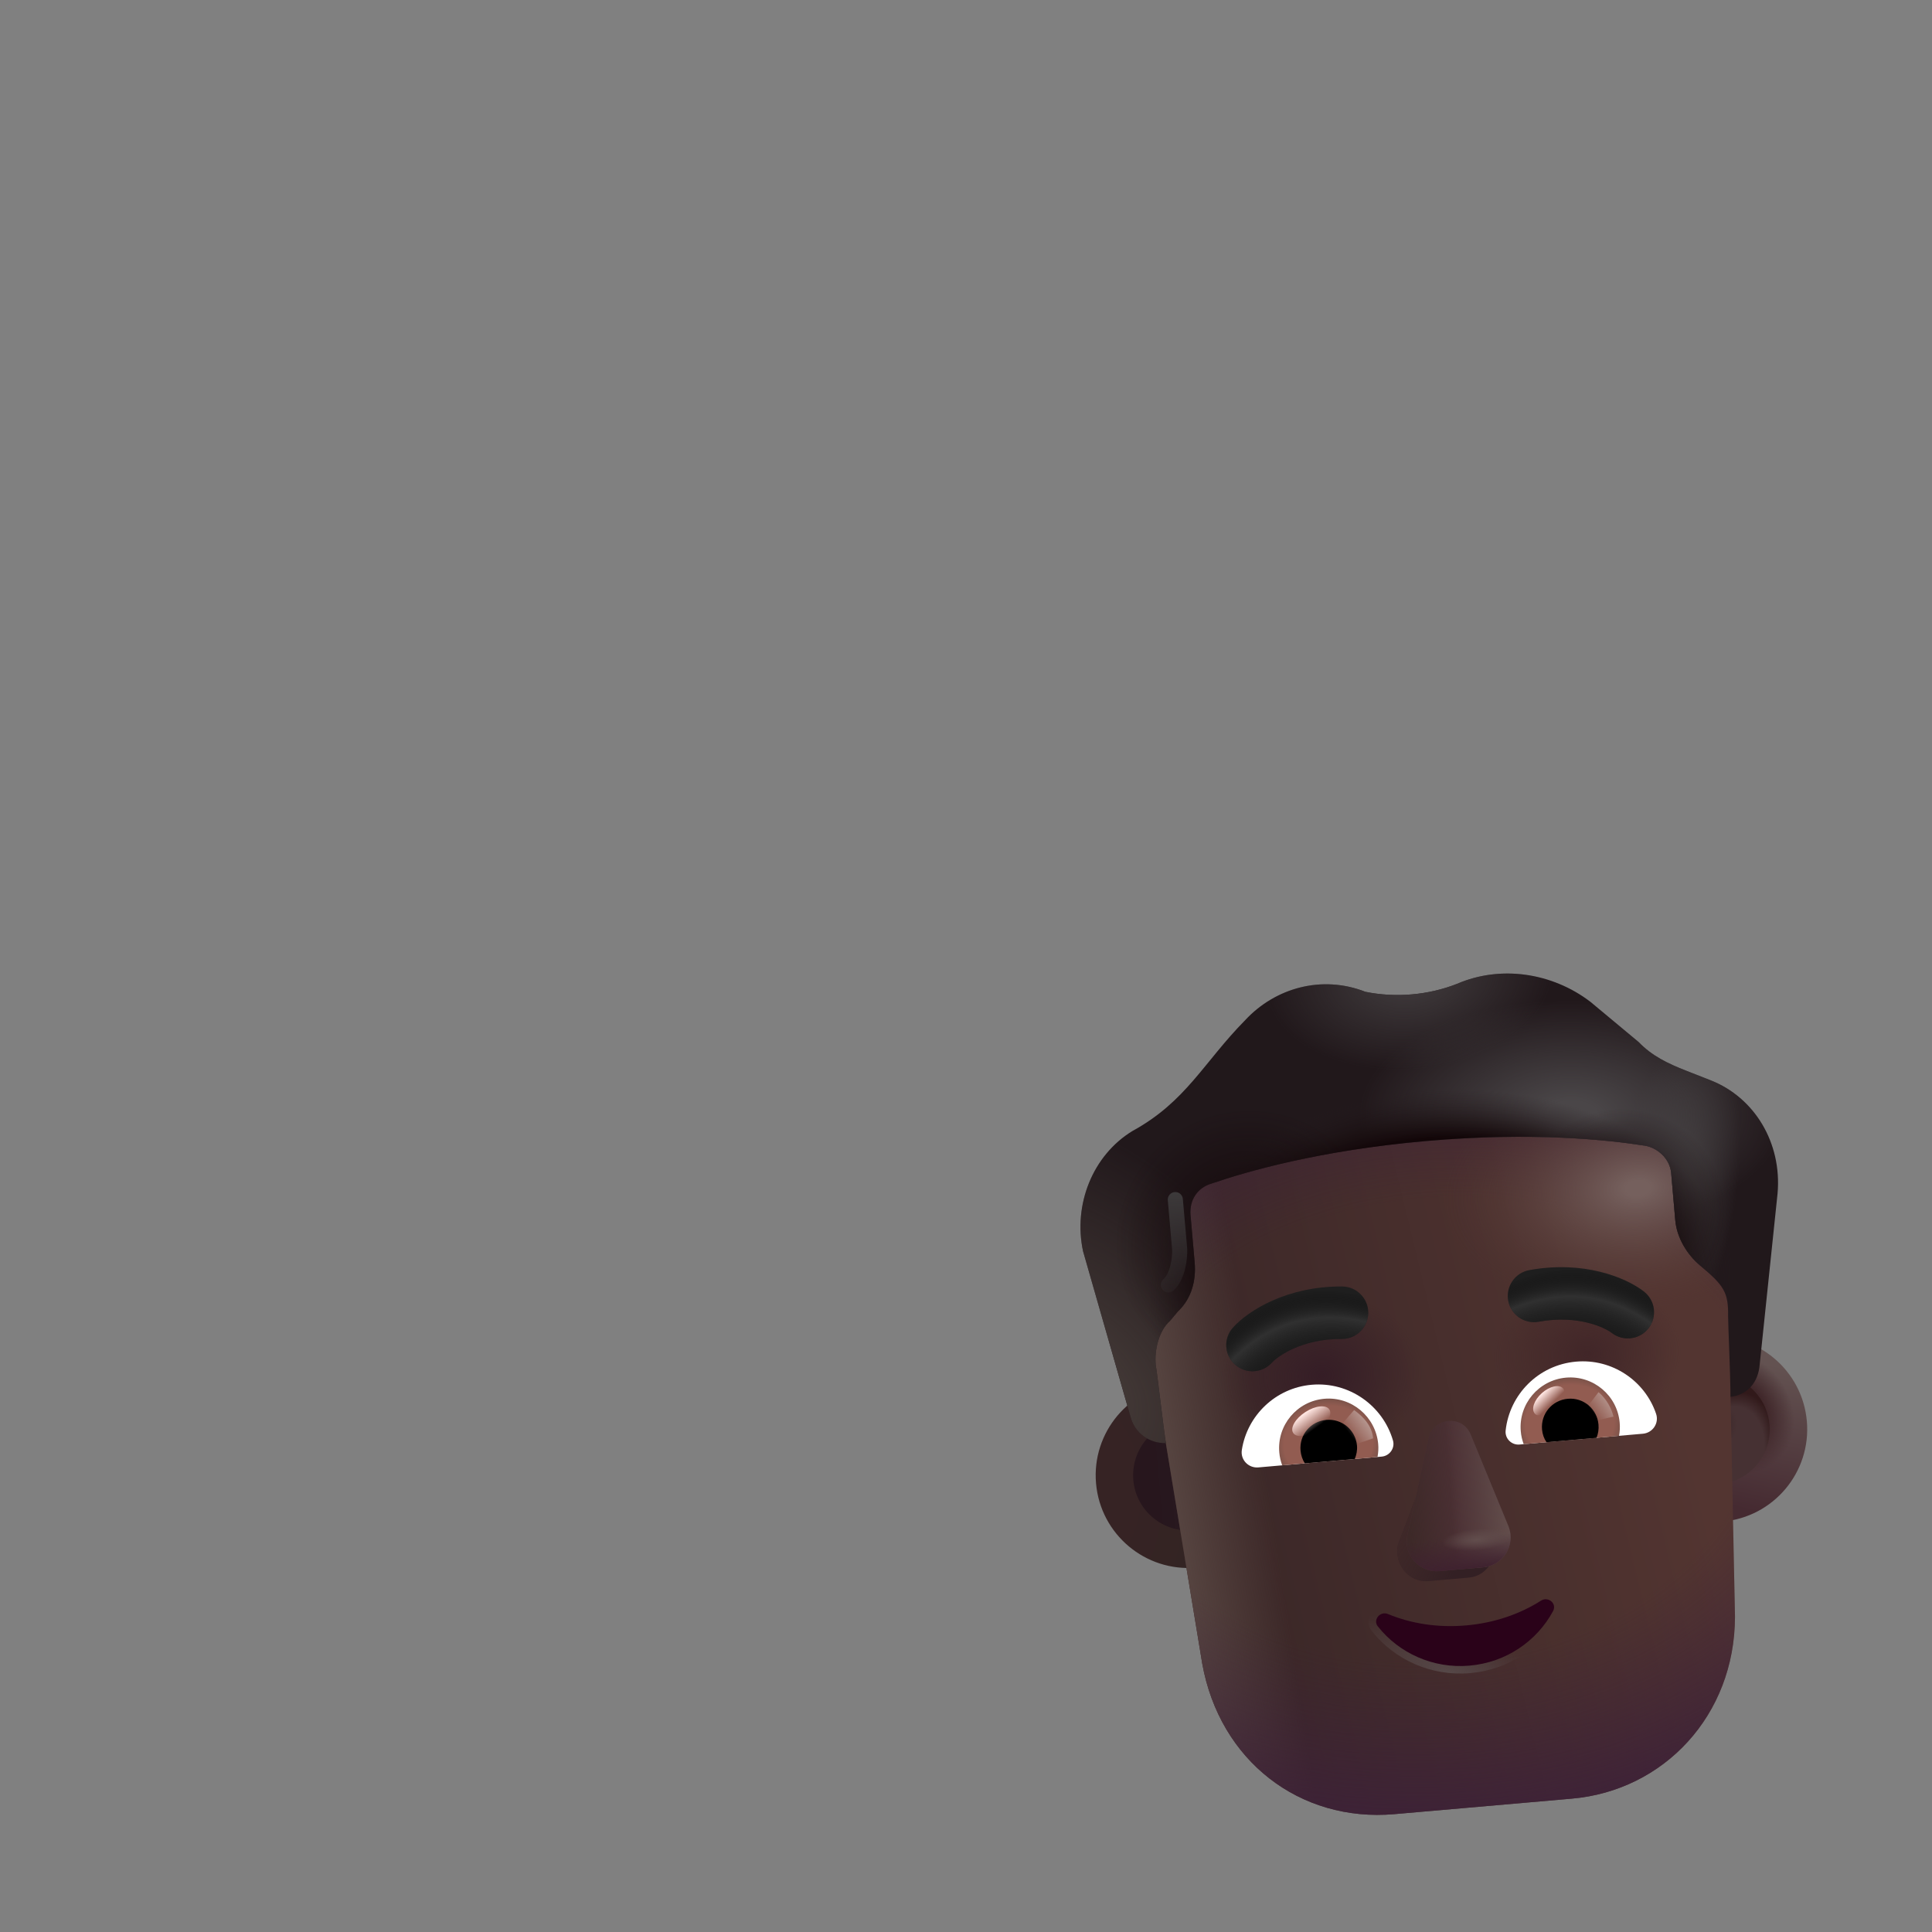 <svg width="32" height="32" viewBox="0 0 32 32" fill="none" xmlns="http://www.w3.org/2000/svg">
<rect x="0" y="0" width="32" height="32" fill="#808080" stroke="none"/>
<circle cx="19.683" cy="24.436" r="1.535" transform="rotate(-5 19.683 24.436)" fill="url(#paint0_radial_4537_37851)"/>
<circle cx="19.683" cy="24.435" r="0.915" transform="rotate(-5 19.683 24.435)" fill="url(#paint1_linear_4537_37851)"/>
<circle cx="28.398" cy="23.673" r="1.535" transform="rotate(-5 28.398 23.673)" fill="url(#paint2_linear_4537_37851)"/>
<circle cx="28.398" cy="23.673" r="1.535" transform="rotate(-5 28.398 23.673)" fill="url(#paint3_radial_4537_37851)"/>
<circle cx="28.397" cy="23.673" r="0.915" transform="rotate(-5 28.397 23.673)" fill="#463133"/>
<circle cx="28.397" cy="23.673" r="0.915" transform="rotate(-5 28.397 23.673)" fill="url(#paint4_radial_4537_37851)"/>
<circle cx="28.397" cy="23.673" r="0.915" transform="rotate(-5 28.397 23.673)" fill="url(#paint5_radial_4537_37851)"/>
<path d="M19.31 23.902C19.26 23.617 19.017 22.748 18.999 22.538C18.959 22.087 19.766 19.353 19.786 19.347C22.612 18.376 24.442 18.312 27.372 18.664L28.884 20.214L28.663 23.135L28.737 26.782C28.732 28.416 27.556 29.658 26.036 29.791L23.095 30.048C21.527 30.185 20.202 29.163 19.913 27.554L19.31 23.902Z" fill="url(#paint6_linear_4537_37851)"/>
<path d="M19.31 23.902C19.26 23.617 19.017 22.748 18.999 22.538C18.959 22.087 19.766 19.353 19.786 19.347C22.612 18.376 24.442 18.312 27.372 18.664L28.884 20.214L28.663 23.135L28.737 26.782C28.732 28.416 27.556 29.658 26.036 29.791L23.095 30.048C21.527 30.185 20.202 29.163 19.913 27.554L19.31 23.902Z" fill="url(#paint7_linear_4537_37851)"/>
<path d="M19.31 23.902C19.26 23.617 19.017 22.748 18.999 22.538C18.959 22.087 19.766 19.353 19.786 19.347C22.612 18.376 24.442 18.312 27.372 18.664L28.884 20.214L28.663 23.135L28.737 26.782C28.732 28.416 27.556 29.658 26.036 29.791L23.095 30.048C21.527 30.185 20.202 29.163 19.913 27.554L19.31 23.902Z" fill="url(#paint8_radial_4537_37851)"/>
<path d="M19.31 23.902C19.26 23.617 19.017 22.748 18.999 22.538C18.959 22.087 19.766 19.353 19.786 19.347C22.612 18.376 24.442 18.312 27.372 18.664L28.884 20.214L28.663 23.135L28.737 26.782C28.732 28.416 27.556 29.658 26.036 29.791L23.095 30.048C21.527 30.185 20.202 29.163 19.913 27.554L19.31 23.902Z" fill="url(#paint9_radial_4537_37851)"/>
<path d="M19.31 23.902C19.26 23.617 19.017 22.748 18.999 22.538C18.959 22.087 19.766 19.353 19.786 19.347C22.612 18.376 24.442 18.312 27.372 18.664L28.884 20.214L28.663 23.135L28.737 26.782C28.732 28.416 27.556 29.658 26.036 29.791L23.095 30.048C21.527 30.185 20.202 29.163 19.913 27.554L19.31 23.902Z" fill="url(#paint10_radial_4537_37851)"/>
<path d="M19.31 23.902C19.26 23.617 19.017 22.748 18.999 22.538C18.959 22.087 19.766 19.353 19.786 19.347C22.612 18.376 24.442 18.312 27.372 18.664L28.884 20.214L28.663 23.135L28.737 26.782C28.732 28.416 27.556 29.658 26.036 29.791L23.095 30.048C21.527 30.185 20.202 29.163 19.913 27.554L19.31 23.902Z" fill="url(#paint11_radial_4537_37851)"/>
<path d="M27.928 17.734L28.338 17.895C29.056 18.177 29.517 18.925 29.442 19.768L29.146 22.601C29.123 22.892 28.949 23.103 28.664 23.135C28.657 22.671 28.622 21.924 28.623 21.805C28.629 21.405 28.556 21.293 28.161 20.963C27.947 20.785 27.774 20.505 27.748 20.212L27.68 19.43C27.659 19.186 27.445 19.007 27.244 18.976C26.642 18.881 25.392 18.744 23.622 18.899C21.853 19.053 20.646 19.405 20.069 19.603C19.828 19.674 19.698 19.882 19.719 20.126L19.787 20.908C19.813 21.201 19.74 21.503 19.512 21.72L19.377 21.88C19.194 22.043 19.121 22.358 19.142 22.603C19.168 22.744 19.259 23.563 19.311 23.902C19.035 23.908 18.794 23.737 18.724 23.463L17.939 20.725C17.773 19.952 18.097 19.136 18.755 18.734C19.648 18.245 19.933 17.598 20.625 16.896C21.123 16.36 21.896 16.145 22.614 16.427C23.118 16.53 23.659 16.483 24.137 16.294C24.853 15.985 25.706 16.107 26.342 16.593L27.143 17.261C27.361 17.488 27.62 17.613 27.928 17.734Z" fill="#21181B"/>
<path d="M27.928 17.734L28.338 17.895C29.056 18.177 29.517 18.925 29.442 19.768L29.146 22.601C29.123 22.892 28.949 23.103 28.664 23.135C28.657 22.671 28.622 21.924 28.623 21.805C28.629 21.405 28.556 21.293 28.161 20.963C27.947 20.785 27.774 20.505 27.748 20.212L27.68 19.43C27.659 19.186 27.445 19.007 27.244 18.976C26.642 18.881 25.392 18.744 23.622 18.899C21.853 19.053 20.646 19.405 20.069 19.603C19.828 19.674 19.698 19.882 19.719 20.126L19.787 20.908C19.813 21.201 19.74 21.503 19.512 21.72L19.377 21.88C19.194 22.043 19.121 22.358 19.142 22.603C19.168 22.744 19.259 23.563 19.311 23.902C19.035 23.908 18.794 23.737 18.724 23.463L17.939 20.725C17.773 19.952 18.097 19.136 18.755 18.734C19.648 18.245 19.933 17.598 20.625 16.896C21.123 16.36 21.896 16.145 22.614 16.427C23.118 16.53 23.659 16.483 24.137 16.294C24.853 15.985 25.706 16.107 26.342 16.593L27.143 17.261C27.361 17.488 27.62 17.613 27.928 17.734Z" fill="url(#paint12_radial_4537_37851)"/>
<path d="M27.928 17.734L28.338 17.895C29.056 18.177 29.517 18.925 29.442 19.768L29.146 22.601C29.123 22.892 28.949 23.103 28.664 23.135C28.657 22.671 28.622 21.924 28.623 21.805C28.629 21.405 28.556 21.293 28.161 20.963C27.947 20.785 27.774 20.505 27.748 20.212L27.68 19.43C27.659 19.186 27.445 19.007 27.244 18.976C26.642 18.881 25.392 18.744 23.622 18.899C21.853 19.053 20.646 19.405 20.069 19.603C19.828 19.674 19.698 19.882 19.719 20.126L19.787 20.908C19.813 21.201 19.74 21.503 19.512 21.72L19.377 21.88C19.194 22.043 19.121 22.358 19.142 22.603C19.168 22.744 19.259 23.563 19.311 23.902C19.035 23.908 18.794 23.737 18.724 23.463L17.939 20.725C17.773 19.952 18.097 19.136 18.755 18.734C19.648 18.245 19.933 17.598 20.625 16.896C21.123 16.36 21.896 16.145 22.614 16.427C23.118 16.53 23.659 16.483 24.137 16.294C24.853 15.985 25.706 16.107 26.342 16.593L27.143 17.261C27.361 17.488 27.62 17.613 27.928 17.734Z" fill="url(#paint13_radial_4537_37851)"/>
<path d="M27.928 17.734L28.338 17.895C29.056 18.177 29.517 18.925 29.442 19.768L29.146 22.601C29.123 22.892 28.949 23.103 28.664 23.135C28.657 22.671 28.622 21.924 28.623 21.805C28.629 21.405 28.556 21.293 28.161 20.963C27.947 20.785 27.774 20.505 27.748 20.212L27.68 19.43C27.659 19.186 27.445 19.007 27.244 18.976C26.642 18.881 25.392 18.744 23.622 18.899C21.853 19.053 20.646 19.405 20.069 19.603C19.828 19.674 19.698 19.882 19.719 20.126L19.787 20.908C19.813 21.201 19.74 21.503 19.512 21.72L19.377 21.88C19.194 22.043 19.121 22.358 19.142 22.603C19.168 22.744 19.259 23.563 19.311 23.902C19.035 23.908 18.794 23.737 18.724 23.463L17.939 20.725C17.773 19.952 18.097 19.136 18.755 18.734C19.648 18.245 19.933 17.598 20.625 16.896C21.123 16.36 21.896 16.145 22.614 16.427C23.118 16.53 23.659 16.483 24.137 16.294C24.853 15.985 25.706 16.107 26.342 16.593L27.143 17.261C27.361 17.488 27.62 17.613 27.928 17.734Z" fill="url(#paint14_radial_4537_37851)"/>
<path d="M27.928 17.734L28.338 17.895C29.056 18.177 29.517 18.925 29.442 19.768L29.146 22.601C29.123 22.892 28.949 23.103 28.664 23.135C28.657 22.671 28.622 21.924 28.623 21.805C28.629 21.405 28.556 21.293 28.161 20.963C27.947 20.785 27.774 20.505 27.748 20.212L27.68 19.43C27.659 19.186 27.445 19.007 27.244 18.976C26.642 18.881 25.392 18.744 23.622 18.899C21.853 19.053 20.646 19.405 20.069 19.603C19.828 19.674 19.698 19.882 19.719 20.126L19.787 20.908C19.813 21.201 19.74 21.503 19.512 21.72L19.377 21.88C19.194 22.043 19.121 22.358 19.142 22.603C19.168 22.744 19.259 23.563 19.311 23.902C19.035 23.908 18.794 23.737 18.724 23.463L17.939 20.725C17.773 19.952 18.097 19.136 18.755 18.734C19.648 18.245 19.933 17.598 20.625 16.896C21.123 16.36 21.896 16.145 22.614 16.427C23.118 16.53 23.659 16.483 24.137 16.294C24.853 15.985 25.706 16.107 26.342 16.593L27.143 17.261C27.361 17.488 27.62 17.613 27.928 17.734Z" fill="url(#paint15_radial_4537_37851)"/>
<path d="M27.928 17.734L28.338 17.895C29.056 18.177 29.517 18.925 29.442 19.768L29.146 22.601C29.123 22.892 28.949 23.103 28.664 23.135C28.657 22.671 28.622 21.924 28.623 21.805C28.629 21.405 28.556 21.293 28.161 20.963C27.947 20.785 27.774 20.505 27.748 20.212L27.68 19.43C27.659 19.186 27.445 19.007 27.244 18.976C26.642 18.881 25.392 18.744 23.622 18.899C21.853 19.053 20.646 19.405 20.069 19.603C19.828 19.674 19.698 19.882 19.719 20.126L19.787 20.908C19.813 21.201 19.74 21.503 19.512 21.72L19.377 21.88C19.194 22.043 19.121 22.358 19.142 22.603C19.168 22.744 19.259 23.563 19.311 23.902C19.035 23.908 18.794 23.737 18.724 23.463L17.939 20.725C17.773 19.952 18.097 19.136 18.755 18.734C19.648 18.245 19.933 17.598 20.625 16.896C21.123 16.36 21.896 16.145 22.614 16.427C23.118 16.53 23.659 16.483 24.137 16.294C24.853 15.985 25.706 16.107 26.342 16.593L27.143 17.261C27.361 17.488 27.62 17.613 27.928 17.734Z" fill="url(#paint16_radial_4537_37851)"/>
<path d="M27.928 17.734L28.338 17.895C29.056 18.177 29.517 18.925 29.442 19.768L29.146 22.601C29.123 22.892 28.949 23.103 28.664 23.135C28.657 22.671 28.622 21.924 28.623 21.805C28.629 21.405 28.556 21.293 28.161 20.963C27.947 20.785 27.774 20.505 27.748 20.212L27.68 19.43C27.659 19.186 27.445 19.007 27.244 18.976C26.642 18.881 25.392 18.744 23.622 18.899C21.853 19.053 20.646 19.405 20.069 19.603C19.828 19.674 19.698 19.882 19.719 20.126L19.787 20.908C19.813 21.201 19.74 21.503 19.512 21.72L19.377 21.88C19.194 22.043 19.121 22.358 19.142 22.603C19.168 22.744 19.259 23.563 19.311 23.902C19.035 23.908 18.794 23.737 18.724 23.463L17.939 20.725C17.773 19.952 18.097 19.136 18.755 18.734C19.648 18.245 19.933 17.598 20.625 16.896C21.123 16.36 21.896 16.145 22.614 16.427C23.118 16.53 23.659 16.483 24.137 16.294C24.853 15.985 25.706 16.107 26.342 16.593L27.143 17.261C27.361 17.488 27.62 17.613 27.928 17.734Z" fill="url(#paint17_radial_4537_37851)"/>
<path d="M27.928 17.734L28.338 17.895C29.056 18.177 29.517 18.925 29.442 19.768L29.146 22.601C29.123 22.892 28.949 23.103 28.664 23.135C28.657 22.671 28.622 21.924 28.623 21.805C28.629 21.405 28.556 21.293 28.161 20.963C27.947 20.785 27.774 20.505 27.748 20.212L27.68 19.43C27.659 19.186 27.445 19.007 27.244 18.976C26.642 18.881 25.392 18.744 23.622 18.899C21.853 19.053 20.646 19.405 20.069 19.603C19.828 19.674 19.698 19.882 19.719 20.126L19.787 20.908C19.813 21.201 19.74 21.503 19.512 21.72L19.377 21.88C19.194 22.043 19.121 22.358 19.142 22.603C19.168 22.744 19.259 23.563 19.311 23.902C19.035 23.908 18.794 23.737 18.724 23.463L17.939 20.725C17.773 19.952 18.097 19.136 18.755 18.734C19.648 18.245 19.933 17.598 20.625 16.896C21.123 16.36 21.896 16.145 22.614 16.427C23.118 16.53 23.659 16.483 24.137 16.294C24.853 15.985 25.706 16.107 26.342 16.593L27.143 17.261C27.361 17.488 27.62 17.613 27.928 17.734Z" fill="url(#paint18_radial_4537_37851)"/>
<path d="M19.467 19.869L19.539 20.692C19.544 20.829 19.513 21.139 19.352 21.283" stroke="url(#paint19_linear_4537_37851)" stroke-width="0.25" stroke-linecap="round"/>
<path d="M23.768 23.965L23.153 25.588C23.088 25.916 23.339 26.217 23.656 26.189L24.331 26.13C24.648 26.102 24.843 25.758 24.722 25.45L24.13 23.933C24.002 23.597 23.84 23.611 23.768 23.965Z" fill="#332024"/>
<path d="M23.768 23.965L23.153 25.588C23.088 25.916 23.339 26.217 23.656 26.189L24.331 26.13C24.648 26.102 24.843 25.758 24.722 25.45L24.13 23.933C24.002 23.597 23.84 23.611 23.768 23.965Z" fill="url(#paint20_radial_4537_37851)"/>
<path d="M23.661 23.824L23.311 25.424C23.239 25.753 23.506 26.052 23.843 26.023L24.564 25.96C24.901 25.93 25.111 25.584 24.984 25.277L24.361 23.763C24.227 23.427 23.74 23.47 23.661 23.824Z" fill="#4B3034"/>
<path d="M23.661 23.824L23.311 25.424C23.239 25.753 23.506 26.052 23.843 26.023L24.564 25.96C24.901 25.93 25.111 25.584 24.984 25.277L24.361 23.763C24.227 23.427 23.74 23.47 23.661 23.824Z" fill="url(#paint21_linear_4537_37851)"/>
<path d="M23.661 23.824L23.311 25.424C23.239 25.753 23.506 26.052 23.843 26.023L24.564 25.96C24.901 25.93 25.111 25.584 24.984 25.277L24.361 23.763C24.227 23.427 23.74 23.47 23.661 23.824Z" fill="url(#paint22_linear_4537_37851)"/>
<path d="M23.661 23.824L23.311 25.424C23.239 25.753 23.506 26.052 23.843 26.023L24.564 25.96C24.901 25.93 25.111 25.584 24.984 25.277L24.361 23.763C24.227 23.427 23.74 23.47 23.661 23.824Z" fill="url(#paint23_linear_4537_37851)"/>
<path d="M23.661 23.824L23.311 25.424C23.239 25.753 23.506 26.052 23.843 26.023L24.564 25.96C24.901 25.93 25.111 25.584 24.984 25.277L24.361 23.763C24.227 23.427 23.74 23.47 23.661 23.824Z" fill="url(#paint24_radial_4537_37851)"/>
<path fill-rule="evenodd" clip-rule="evenodd" d="M25.776 26.429C25.858 26.5 25.897 26.626 25.832 26.746C25.546 27.273 25.002 27.655 24.351 27.712C23.699 27.769 23.098 27.488 22.725 27.019C22.637 26.912 22.658 26.782 22.724 26.698C22.789 26.616 22.91 26.567 23.033 26.617L23.034 26.617C23.399 26.768 23.825 26.837 24.271 26.798C24.721 26.759 25.124 26.618 25.457 26.405L25.458 26.405C25.569 26.335 25.696 26.359 25.776 26.429Z" fill="url(#paint25_radial_4537_37851)"/>
<path d="M24.283 26.922C23.818 26.963 23.371 26.892 22.988 26.733C22.856 26.68 22.734 26.833 22.823 26.94C23.17 27.378 23.732 27.641 24.341 27.588C24.95 27.535 25.457 27.178 25.723 26.686C25.792 26.561 25.645 26.436 25.525 26.511C25.175 26.734 24.752 26.881 24.283 26.922Z" fill="#2A0219"/>
<path d="M26.104 22.553C26.702 22.5 27.243 22.869 27.429 23.414C27.484 23.57 27.375 23.733 27.211 23.747L25.168 23.926C25.038 23.938 24.924 23.828 24.938 23.695C25.002 23.099 25.479 22.608 26.104 22.553Z" fill="white"/>
<path d="M25.938 22.818C26.392 22.779 26.788 23.115 26.827 23.564C26.834 23.638 26.829 23.714 26.816 23.782L25.237 23.92C25.212 23.851 25.195 23.782 25.189 23.707C25.149 23.258 25.485 22.858 25.938 22.818Z" fill="url(#paint26_radial_4537_37851)"/>
<path d="M25.541 23.677C25.518 23.417 25.708 23.191 25.968 23.168C26.227 23.145 26.453 23.335 26.476 23.595C26.483 23.673 26.471 23.749 26.443 23.815L25.615 23.887C25.573 23.827 25.548 23.755 25.541 23.677Z" fill="black"/>
<path d="M25.89 22.997C25.954 23.07 25.841 23.175 25.712 23.29C25.583 23.406 25.487 23.487 25.422 23.415C25.357 23.342 25.409 23.19 25.538 23.074C25.668 22.959 25.825 22.924 25.89 22.997Z" fill="url(#paint27_linear_4537_37851)"/>
<path d="M26.724 23.464C26.676 23.255 26.538 23.107 26.476 23.059L26.261 23.341L26.387 23.54L26.724 23.464Z" fill="url(#paint28_linear_4537_37851)"/>
<path d="M21.725 22.936C21.127 22.988 20.658 23.445 20.569 24.014C20.542 24.178 20.678 24.319 20.842 24.305L22.885 24.126C23.015 24.115 23.109 23.987 23.072 23.859C22.905 23.282 22.346 22.882 21.725 22.936Z" fill="white"/>
<path d="M21.935 23.168C21.481 23.208 21.149 23.608 21.189 24.057C21.195 24.131 21.213 24.205 21.237 24.27L22.816 24.132C22.829 24.06 22.834 23.988 22.827 23.914C22.784 23.465 22.388 23.129 21.935 23.168Z" fill="url(#paint29_radial_4537_37851)"/>
<path d="M22.476 23.944C22.453 23.685 22.227 23.495 21.968 23.518C21.708 23.54 21.518 23.766 21.541 24.026C21.548 24.104 21.573 24.177 21.612 24.237L22.439 24.165C22.467 24.099 22.483 24.022 22.476 23.944Z" fill="black"/>
<path d="M22.743 23.823C22.72 23.56 22.49 23.403 22.428 23.355L22.186 23.633L22.378 23.949L22.743 23.823Z" fill="url(#paint30_linear_4537_37851)"/>
<ellipse cx="21.719" cy="23.54" rx="0.357" ry="0.181" transform="rotate(-32.914 21.719 23.54)" fill="url(#paint31_linear_4537_37851)"/>
<path fill-rule="evenodd" clip-rule="evenodd" d="M25.486 21.892C26.14 21.772 26.585 21.992 26.696 22.078C26.886 22.225 27.159 22.189 27.305 22C27.452 21.81 27.417 21.537 27.227 21.39C26.924 21.157 26.23 20.873 25.33 21.037C25.094 21.08 24.938 21.306 24.981 21.542C25.024 21.778 25.25 21.935 25.486 21.892Z" fill="#1E1E1E"/>
<path fill-rule="evenodd" clip-rule="evenodd" d="M25.486 21.892C26.14 21.772 26.585 21.992 26.696 22.078C26.886 22.225 27.159 22.189 27.305 22C27.452 21.81 27.417 21.537 27.227 21.39C26.924 21.157 26.23 20.873 25.33 21.037C25.094 21.08 24.938 21.306 24.981 21.542C25.024 21.778 25.25 21.935 25.486 21.892Z" fill="url(#paint32_radial_4537_37851)"/>
<path fill-rule="evenodd" clip-rule="evenodd" d="M22.225 22.177C21.561 22.173 21.16 22.467 21.066 22.571C20.904 22.748 20.63 22.761 20.453 22.599C20.275 22.438 20.262 22.163 20.424 21.986C20.682 21.703 21.316 21.303 22.231 21.308C22.47 21.31 22.664 21.505 22.662 21.745C22.661 21.985 22.465 22.178 22.225 22.177Z" fill="#1E1E1E"/>
<path fill-rule="evenodd" clip-rule="evenodd" d="M22.225 22.177C21.561 22.173 21.16 22.467 21.066 22.571C20.904 22.748 20.63 22.761 20.453 22.599C20.275 22.438 20.262 22.163 20.424 21.986C20.682 21.703 21.316 21.303 22.231 21.308C22.47 21.31 22.664 21.505 22.662 21.745C22.661 21.985 22.465 22.178 22.225 22.177Z" fill="url(#paint33_radial_4537_37851)"/>
<defs>
<radialGradient id="paint0_radial_4537_37851" cx="0" cy="0" r="1" gradientUnits="userSpaceOnUse" gradientTransform="translate(18.148 24.436) scale(1.614 2.824)">
<stop offset="0.351" stop-color="#362324"/>
<stop offset="1" stop-color="#332423"/>
</radialGradient>
<linearGradient id="paint1_linear_4537_37851" x1="19.683" y1="24.691" x2="19.094" y2="24.691" gradientUnits="userSpaceOnUse">
<stop stop-color="#281920"/>
<stop offset="1" stop-color="#27161D"/>
</linearGradient>
<linearGradient id="paint2_linear_4537_37851" x1="29.396" y1="22.669" x2="28.644" y2="25.001" gradientUnits="userSpaceOnUse">
<stop stop-color="#635251"/>
<stop offset="1" stop-color="#452A31"/>
</linearGradient>
<radialGradient id="paint3_radial_4537_37851" cx="0" cy="0" r="1" gradientUnits="userSpaceOnUse" gradientTransform="translate(28.74 23.429) rotate(-36.06) scale(0.94 1.073)">
<stop offset="0.543" stop-color="#40272A"/>
<stop offset="1" stop-color="#40272A" stop-opacity="0"/>
</radialGradient>
<radialGradient id="paint4_radial_4537_37851" cx="0" cy="0" r="1" gradientUnits="userSpaceOnUse" gradientTransform="translate(28.359 24.428) rotate(-61.468) scale(1.581 0.925)">
<stop offset="0.755" stop-color="#31191A" stop-opacity="0"/>
<stop offset="0.916" stop-color="#31191A"/>
</radialGradient>
<radialGradient id="paint5_radial_4537_37851" cx="0" cy="0" r="1" gradientUnits="userSpaceOnUse" gradientTransform="translate(28.397 23.673) rotate(44.708) scale(0.335 0.432)">
<stop stop-color="#352123"/>
<stop offset="1" stop-color="#352123" stop-opacity="0"/>
</radialGradient>
<linearGradient id="paint6_linear_4537_37851" x1="28.056" y1="23.864" x2="20.789" y2="25.625" gradientUnits="userSpaceOnUse">
<stop stop-color="#533531"/>
<stop offset="1" stop-color="#3C2828"/>
</linearGradient>
<linearGradient id="paint7_linear_4537_37851" x1="19.177" y1="27.219" x2="21.351" y2="26.888" gradientUnits="userSpaceOnUse">
<stop offset="0.283" stop-color="#564440"/>
<stop offset="1" stop-color="#564440" stop-opacity="0"/>
</linearGradient>
<radialGradient id="paint8_radial_4537_37851" cx="0" cy="0" r="1" gradientUnits="userSpaceOnUse" gradientTransform="translate(23.821 23.672) rotate(85) scale(6.767 9.344)">
<stop offset="0.561" stop-color="#3D2138" stop-opacity="0"/>
<stop offset="1" stop-color="#3D2138"/>
</radialGradient>
<radialGradient id="paint9_radial_4537_37851" cx="0" cy="0" r="1" gradientUnits="userSpaceOnUse" gradientTransform="translate(26.288 22.431) rotate(-95) scale(1.245 1.559)">
<stop stop-color="#412628"/>
<stop offset="1" stop-color="#412628" stop-opacity="0"/>
</radialGradient>
<radialGradient id="paint10_radial_4537_37851" cx="0" cy="0" r="1" gradientUnits="userSpaceOnUse" gradientTransform="translate(21.886 22.784) rotate(-95) scale(1.325 1.676)">
<stop stop-color="#351D26"/>
<stop offset="1" stop-color="#351D26" stop-opacity="0"/>
</radialGradient>
<radialGradient id="paint11_radial_4537_37851" cx="0" cy="0" r="1" gradientUnits="userSpaceOnUse" gradientTransform="translate(27.126 19.671) rotate(-5) scale(3.269 2.076)">
<stop offset="0.063" stop-color="#75605D"/>
<stop offset="1" stop-color="#533531" stop-opacity="0"/>
</radialGradient>
<radialGradient id="paint12_radial_4537_37851" cx="0" cy="0" r="1" gradientUnits="userSpaceOnUse" gradientTransform="translate(27.684 19.945) rotate(-79.899) scale(2.816 1.044)">
<stop stop-color="#464344"/>
<stop offset="1" stop-color="#464344" stop-opacity="0"/>
</radialGradient>
<radialGradient id="paint13_radial_4537_37851" cx="0" cy="0" r="1" gradientUnits="userSpaceOnUse" gradientTransform="translate(26.038 18.464) rotate(0.258) scale(3.532 1.899)">
<stop offset="0.122" stop-color="#4A4648"/>
<stop offset="1" stop-color="#4A4648" stop-opacity="0"/>
</radialGradient>
<radialGradient id="paint14_radial_4537_37851" cx="0" cy="0" r="1" gradientUnits="userSpaceOnUse" gradientTransform="translate(23.343 16.175) rotate(85) scale(1.544 2.392)">
<stop stop-color="#423D3F"/>
<stop offset="1" stop-color="#423D3F" stop-opacity="0"/>
</radialGradient>
<radialGradient id="paint15_radial_4537_37851" cx="0" cy="0" r="1" gradientUnits="userSpaceOnUse" gradientTransform="translate(17.981 22.938) rotate(-41.234) scale(3.505 5.491)">
<stop stop-color="#463C39"/>
<stop offset="1" stop-color="#463C39" stop-opacity="0"/>
</radialGradient>
<radialGradient id="paint16_radial_4537_37851" cx="0" cy="0" r="1" gradientUnits="userSpaceOnUse" gradientTransform="translate(23.854 21.341) rotate(85) scale(13.448 20.033)">
<stop offset="0.185" stop-color="#120608"/>
<stop offset="0.244" stop-color="#251C1F" stop-opacity="0"/>
</radialGradient>
<radialGradient id="paint17_radial_4537_37851" cx="0" cy="0" r="1" gradientUnits="userSpaceOnUse" gradientTransform="translate(26.855 20.04) rotate(113.301) scale(15.274)">
<stop stop-color="#130709"/>
<stop offset="0.111" stop-color="#130709" stop-opacity="0"/>
</radialGradient>
<radialGradient id="paint18_radial_4537_37851" cx="0" cy="0" r="1" gradientUnits="userSpaceOnUse" gradientTransform="translate(20.672 20.581) rotate(45.194) scale(16.159)">
<stop stop-color="#130709"/>
<stop offset="0.139" stop-color="#130709" stop-opacity="0"/>
</radialGradient>
<linearGradient id="paint19_linear_4537_37851" x1="19.341" y1="19.789" x2="19.514" y2="21.767" gradientUnits="userSpaceOnUse">
<stop stop-color="#3C393A"/>
<stop offset="1" stop-color="#3C393A" stop-opacity="0"/>
</linearGradient>
<radialGradient id="paint20_radial_4537_37851" cx="0" cy="0" r="1" gradientUnits="userSpaceOnUse" gradientTransform="translate(23.35 23.695) rotate(101.26) scale(5.385 1.289)">
<stop stop-color="#452D2B"/>
<stop offset="1" stop-color="#452D2B" stop-opacity="0"/>
</radialGradient>
<linearGradient id="paint21_linear_4537_37851" x1="23.326" y1="25.085" x2="24.186" y2="25.01" gradientUnits="userSpaceOnUse">
<stop stop-color="#3D2928"/>
<stop offset="1" stop-color="#3D2928" stop-opacity="0"/>
</linearGradient>
<linearGradient id="paint22_linear_4537_37851" x1="25.004" y1="25.236" x2="24.063" y2="25.305" gradientUnits="userSpaceOnUse">
<stop stop-color="#624D4B"/>
<stop offset="1" stop-color="#624D4B" stop-opacity="0"/>
</linearGradient>
<linearGradient id="paint23_linear_4537_37851" x1="24.382" y1="25.976" x2="24.336" y2="25.451" gradientUnits="userSpaceOnUse">
<stop stop-color="#3F222F"/>
<stop offset="1" stop-color="#3F222F" stop-opacity="0"/>
</linearGradient>
<radialGradient id="paint24_radial_4537_37851" cx="0" cy="0" r="1" gradientUnits="userSpaceOnUse" gradientTransform="translate(24.462 25.501) rotate(85) scale(0.181 0.582)">
<stop stop-color="#624E4D"/>
<stop offset="1" stop-color="#624E4D" stop-opacity="0"/>
</radialGradient>
<radialGradient id="paint25_radial_4537_37851" cx="0" cy="0" r="1" gradientUnits="userSpaceOnUse" gradientTransform="translate(23.993 27.708) rotate(-72.525) scale(0.721 2.162)">
<stop stop-color="#564848"/>
<stop offset="1" stop-color="#564848" stop-opacity="0"/>
</radialGradient>
<radialGradient id="paint26_radial_4537_37851" cx="0" cy="0" r="1" gradientUnits="userSpaceOnUse" gradientTransform="translate(26.001 23.561) rotate(85) scale(0.83 0.983)">
<stop offset="0.75" stop-color="#925C51"/>
<stop offset="1" stop-color="#694B43"/>
<stop offset="1" stop-color="#804D49"/>
<stop offset="1" stop-color="#85534D"/>
</radialGradient>
<linearGradient id="paint27_linear_4537_37851" x1="27.621" y1="25.103" x2="25.586" y2="23.044" gradientUnits="userSpaceOnUse">
<stop offset="0.92" stop-color="#FFE6E2" stop-opacity="0"/>
<stop offset="1" stop-color="#FFE6E2"/>
</linearGradient>
<linearGradient id="paint28_linear_4537_37851" x1="26.687" y1="23.242" x2="26.416" y2="23.444" gradientUnits="userSpaceOnUse">
<stop stop-color="#B4948D"/>
<stop offset="1" stop-color="#B4948D" stop-opacity="0"/>
</linearGradient>
<radialGradient id="paint29_radial_4537_37851" cx="0" cy="0" r="1" gradientUnits="userSpaceOnUse" gradientTransform="translate(22.001 23.91) rotate(85) scale(0.831 0.983)">
<stop offset="0.75" stop-color="#925C51"/>
<stop offset="1" stop-color="#694B43"/>
<stop offset="1" stop-color="#804D49"/>
<stop offset="1" stop-color="#85534D"/>
</radialGradient>
<linearGradient id="paint30_linear_4537_37851" x1="22.659" y1="23.594" x2="22.388" y2="23.796" gradientUnits="userSpaceOnUse">
<stop stop-color="#B4948D"/>
<stop offset="1" stop-color="#B4948D" stop-opacity="0"/>
</linearGradient>
<linearGradient id="paint31_linear_4537_37851" x1="21.948" y1="27.148" x2="21.731" y2="23.373" gradientUnits="userSpaceOnUse">
<stop offset="0.92" stop-color="#FFE6E2" stop-opacity="0"/>
<stop offset="1" stop-color="#FFE6E2"/>
</linearGradient>
<radialGradient id="paint32_radial_4537_37851" cx="0" cy="0" r="1" gradientUnits="userSpaceOnUse" gradientTransform="translate(25.298 29.344) rotate(97.12) scale(17.869 9.198)">
<stop offset="0.398" stop-opacity="0"/>
<stop offset="0.443" stop-color="#353535" stop-opacity="0.8"/>
<stop offset="0.469" stop-opacity="0"/>
</radialGradient>
<radialGradient id="paint33_radial_4537_37851" cx="0" cy="0" r="1" gradientUnits="userSpaceOnUse" gradientTransform="translate(23.705 29.483) rotate(72.88) scale(17.869 9.198)">
<stop offset="0.398" stop-opacity="0"/>
<stop offset="0.443" stop-color="#353535" stop-opacity="0.8"/>
<stop offset="0.469" stop-opacity="0"/>
</radialGradient>
</defs>
</svg>
